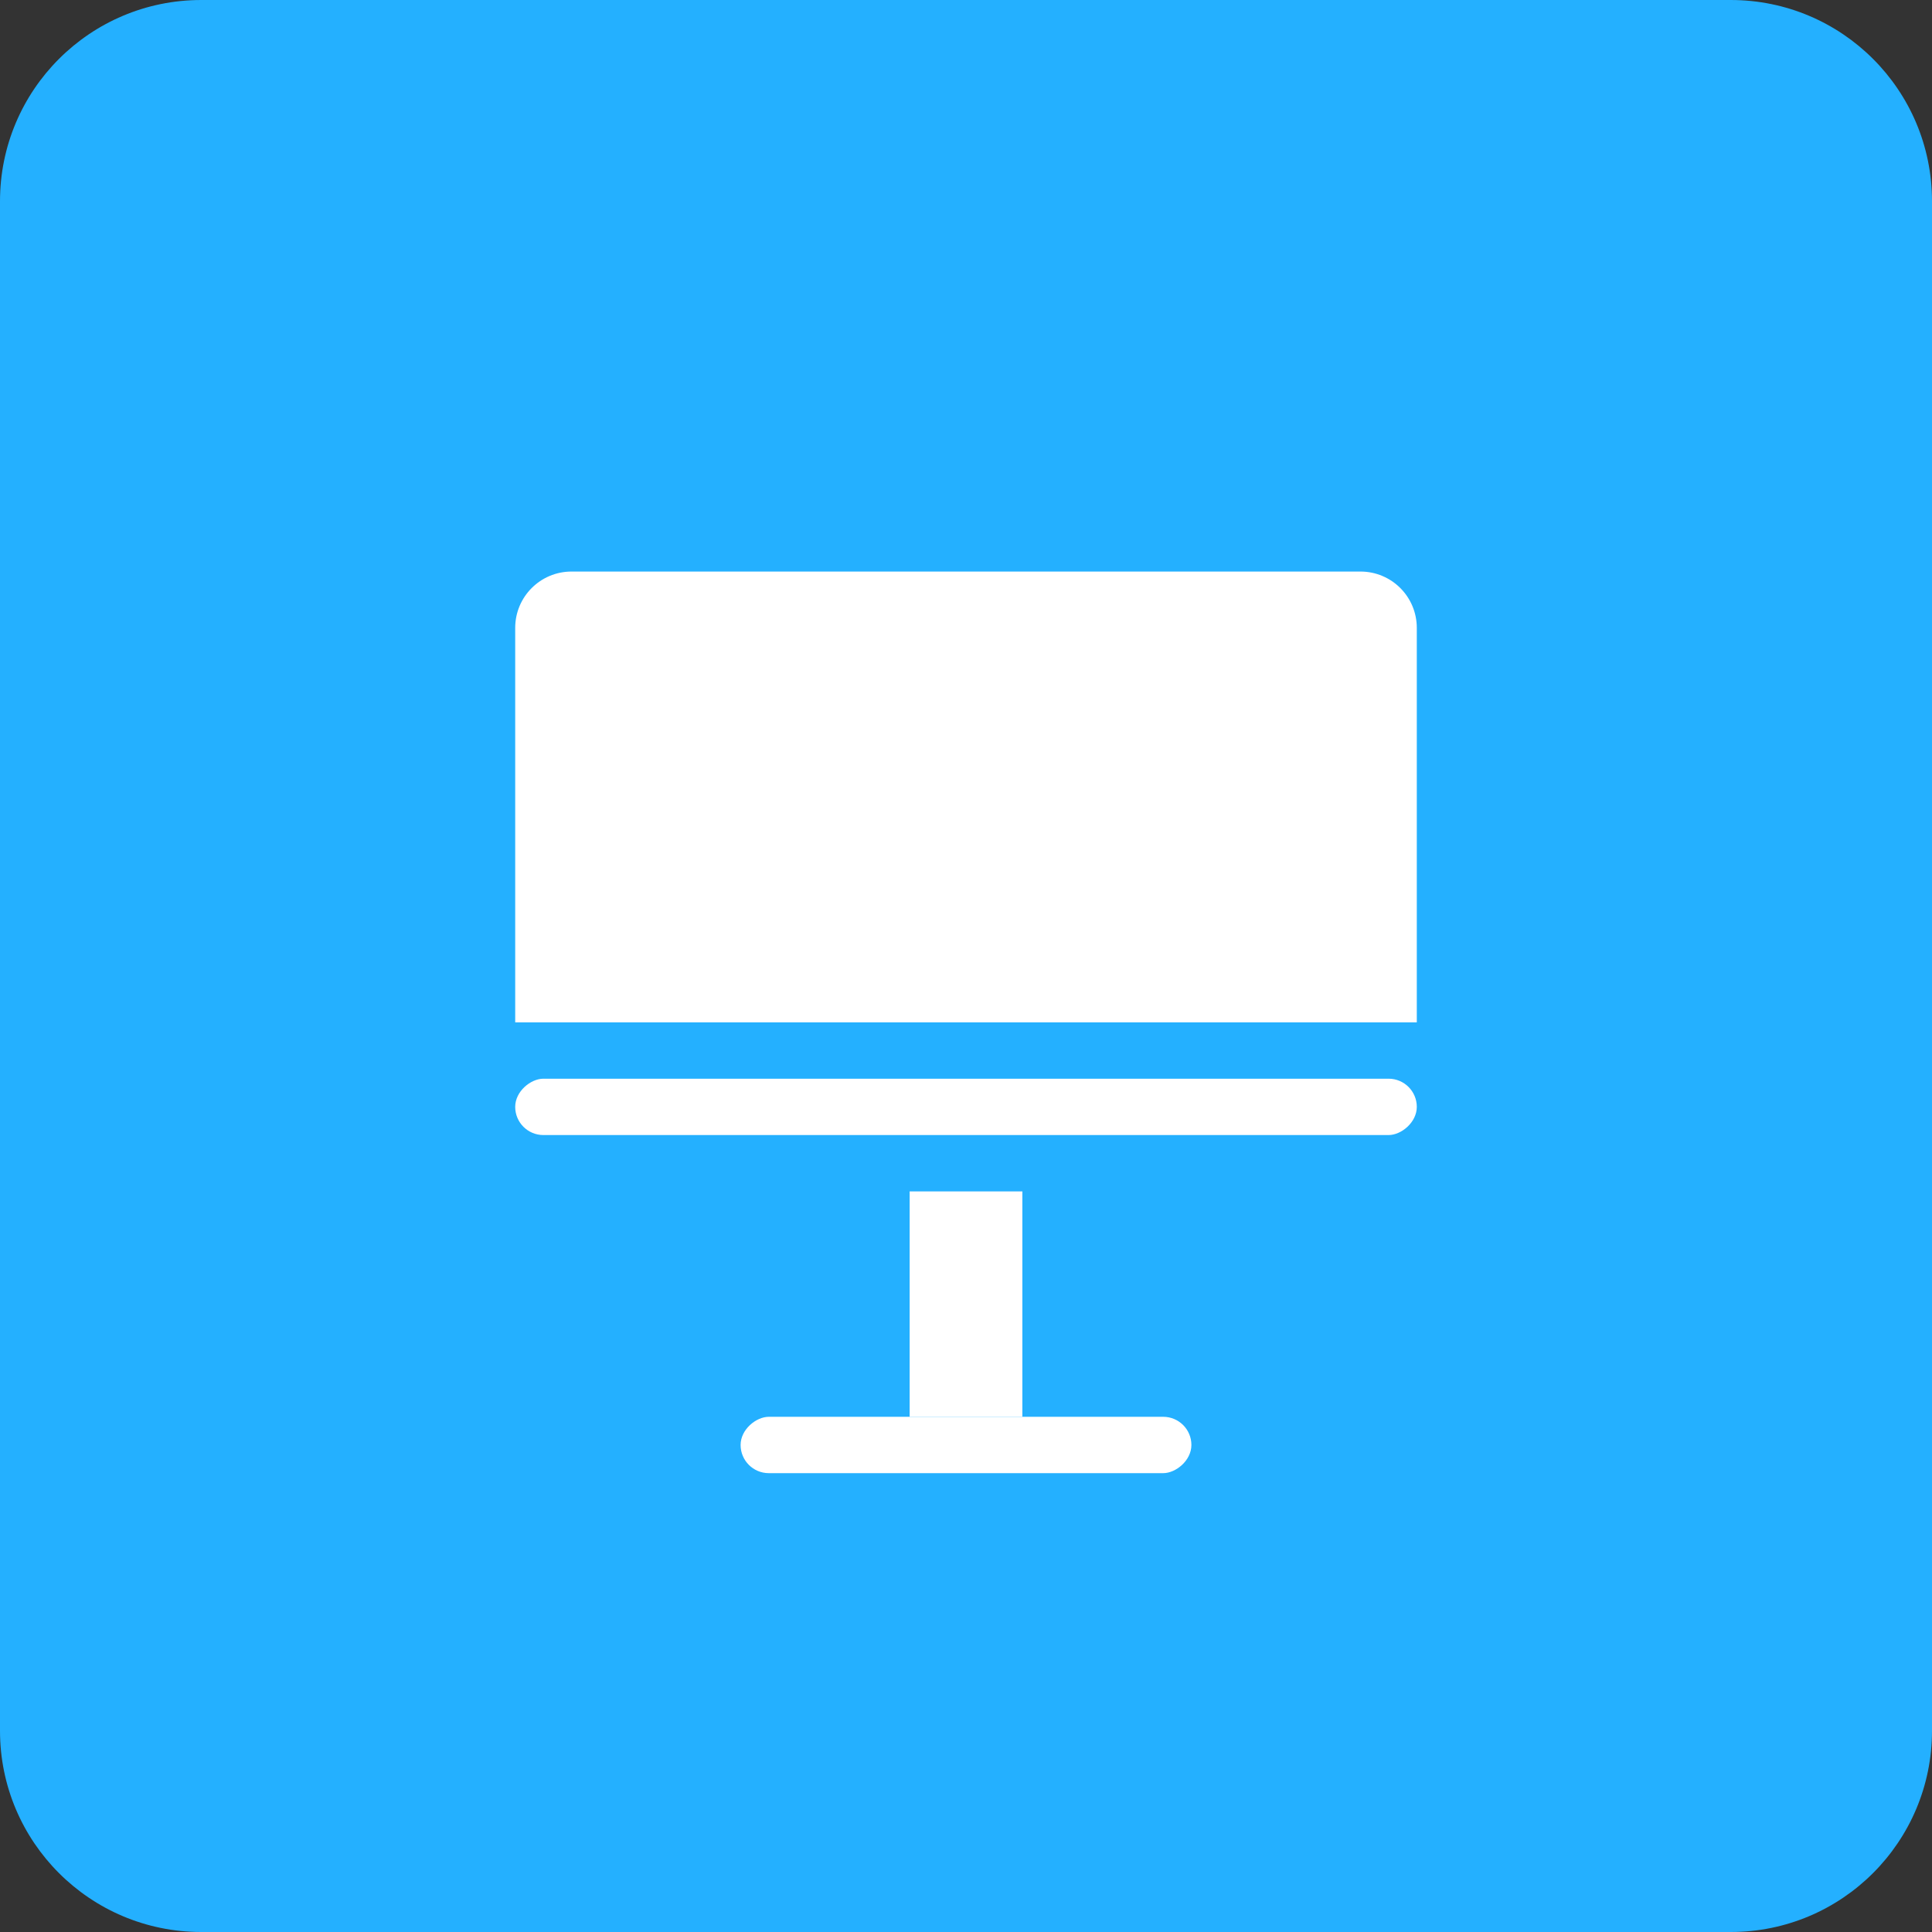 <svg width="24" height="24" viewBox="0 0 24 24" fill="none" xmlns="http://www.w3.org/2000/svg">
<rect x="0" y="0" width="24" height="24" fill="#333333" stroke="none"/>
<path d="M0 2.5C0 1.119 1.119 0 2.5 0H21.5C22.881 0 24 1.119 24 2.5V21.5C24 22.881 22.881 24 21.5 24H2.5C1.119 24 0 22.881 0 21.5V2.5Z" fill="#24B0FF"/>
<path d="M6.4 7.8C6.4 7.413 6.713 7.1 7.1 7.1H16.9C17.287 7.1 17.6 7.413 17.6 7.8V12.7H6.4V7.8Z" fill="white"/>
<path d="M11.3 14.8H12.7V17.6H11.3V14.8Z" fill="white"/>
<rect x="14.8" y="17.6" width="0.7" height="5.6" rx="0.35" transform="rotate(90 14.8 17.6)" fill="white"/>
<rect x="17.6" y="13.4" width="0.7" height="11.2" rx="0.35" transform="rotate(90 17.6 13.4)" fill="white"/>
</svg>
